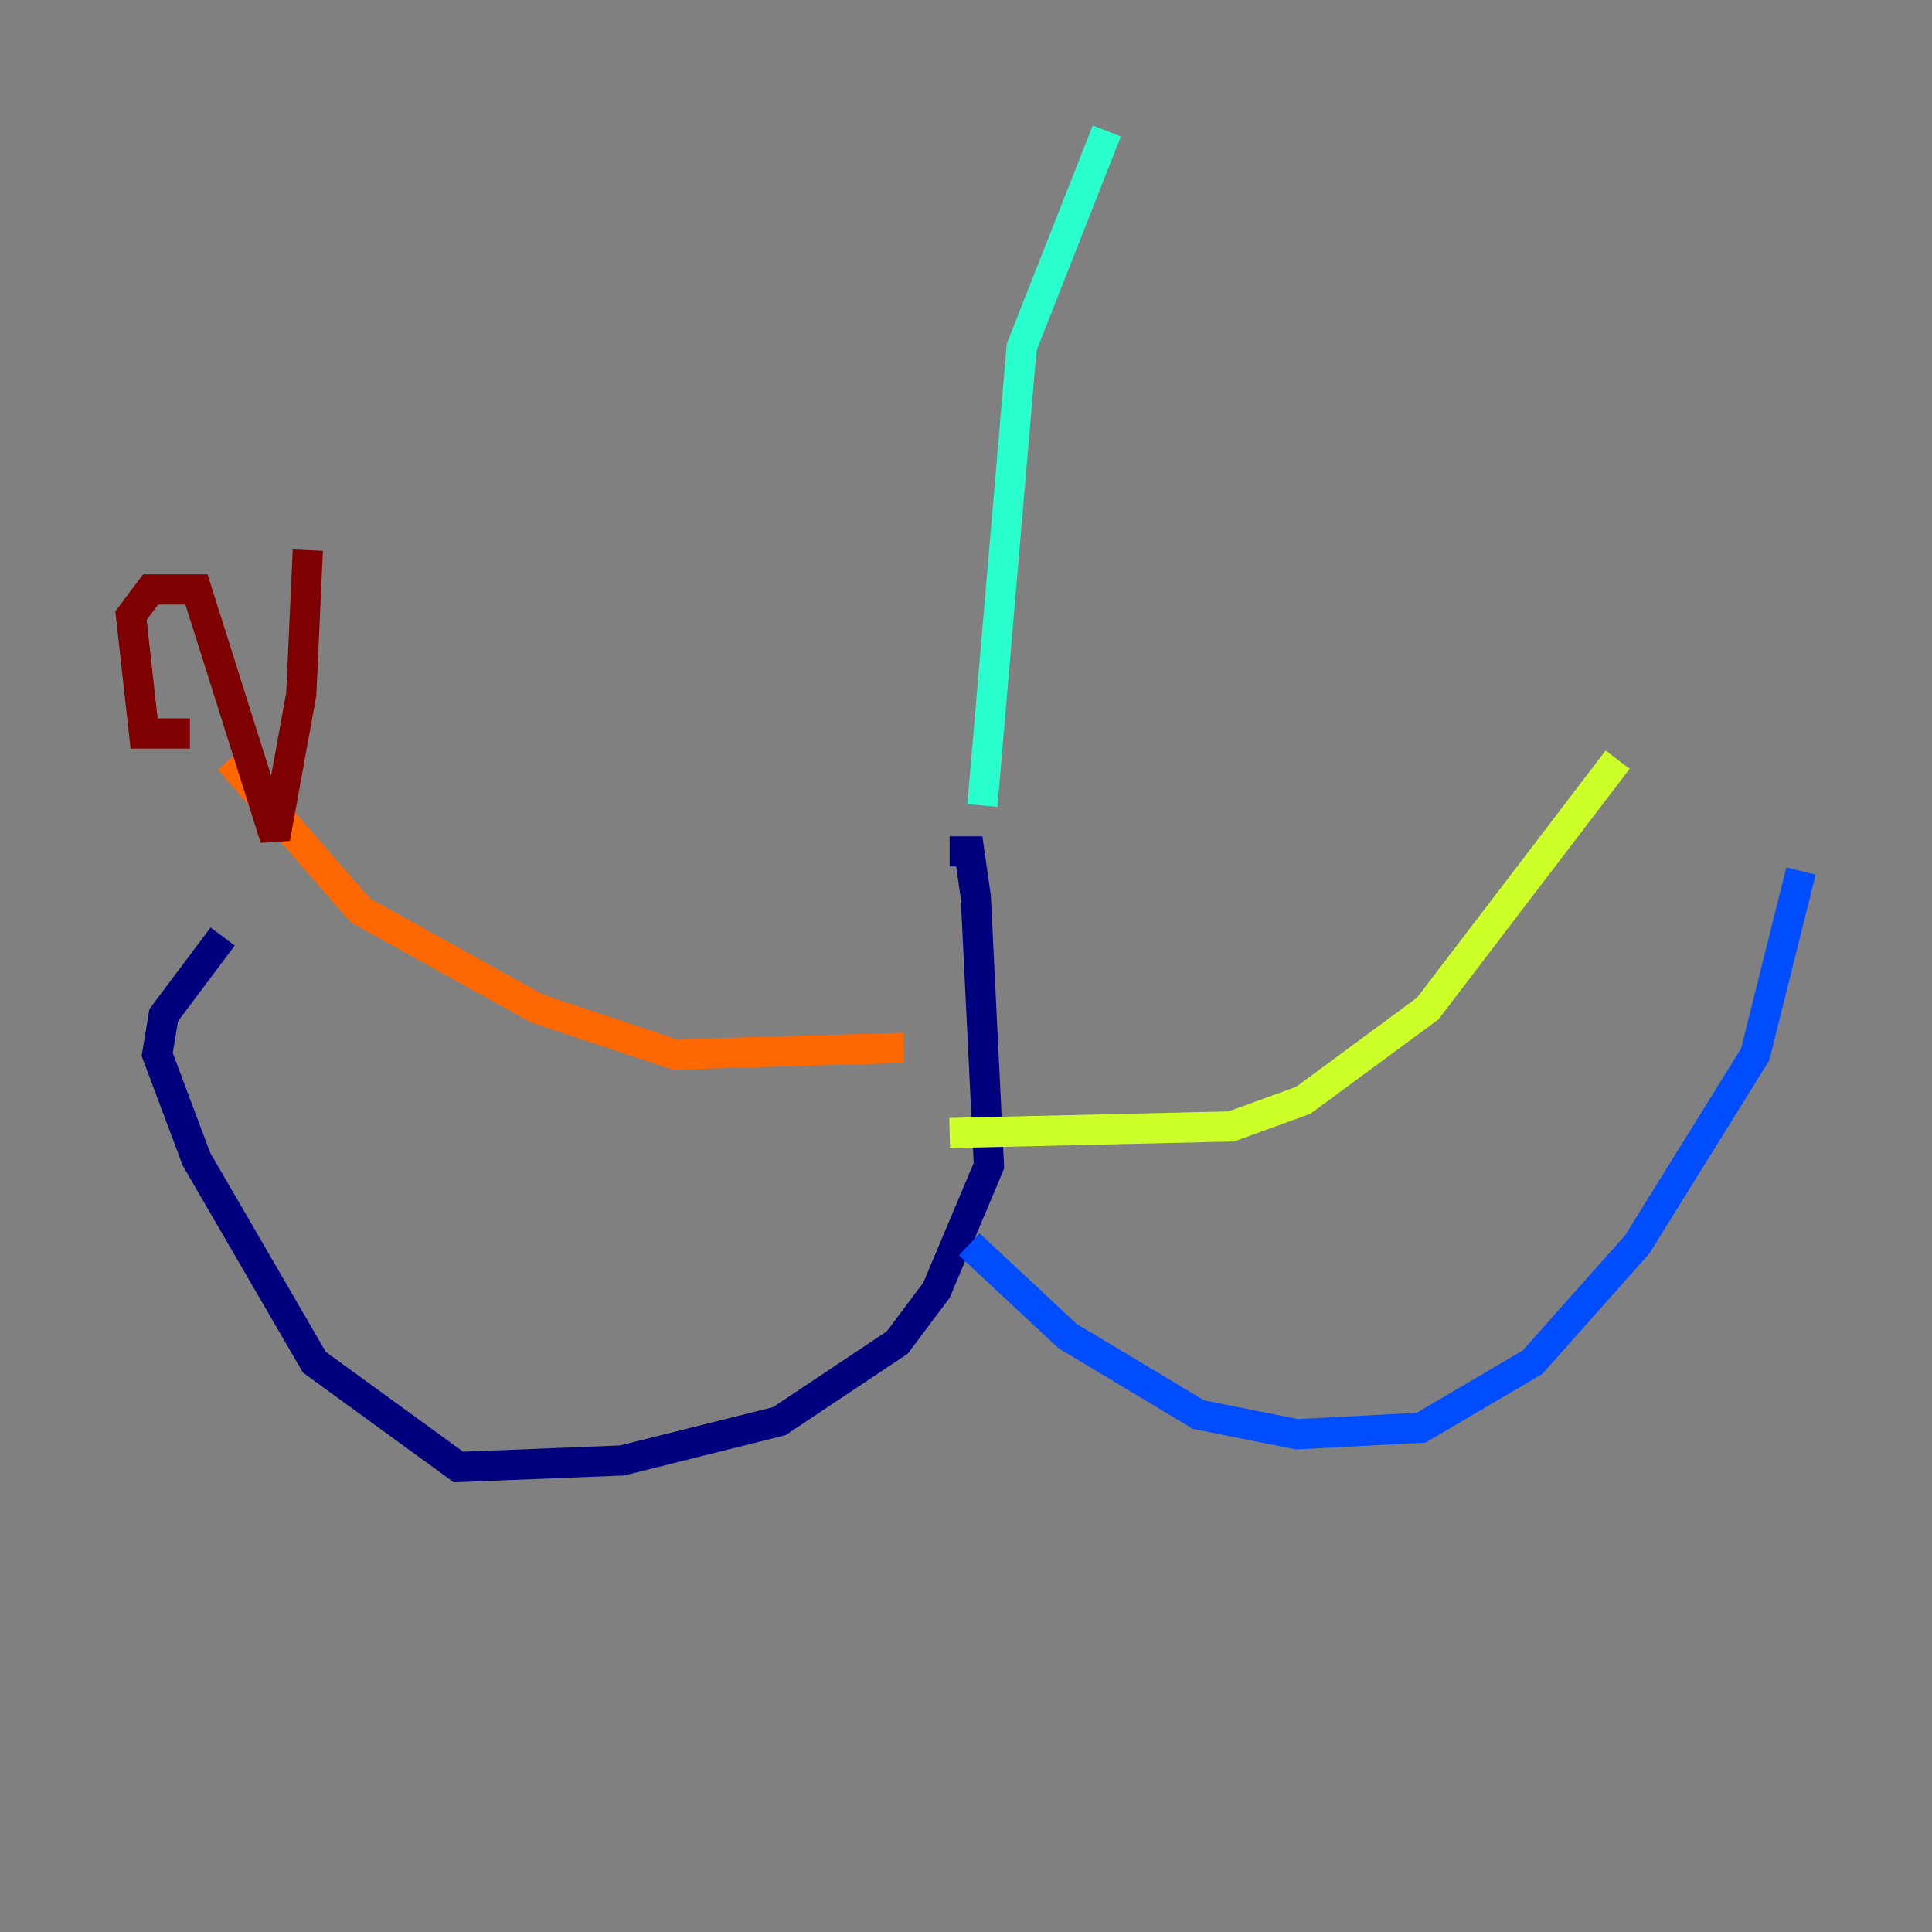 <?xml version="1.0" encoding="utf-8" ?>
<svg baseProfile="tiny" height="128" version="1.2" viewBox="0,0,128,128" width="128" xmlns="http://www.w3.org/2000/svg" xmlns:ev="http://www.w3.org/2001/xml-events" xmlns:xlink="http://www.w3.org/1999/xlink"><rect x="0" y="0" width="128" height="128" fill="#808080" stroke="none"/><defs /><polyline fill="none" points="62.915,56.407 64.217,56.407 64.651,59.444 65.519,77.234 62.047,85.478 59.444,88.949 51.634,94.156 41.22,96.759 30.373,97.193 20.827,90.251 13.017,76.8 10.414,69.858 10.848,67.254 14.752,62.047" stroke="#00007f" stroke-width="2" /><polyline fill="none" points="64.217,82.441 70.725,88.515 79.403,93.722 85.912,95.024 94.156,94.59 101.532,90.251 108.475,82.441 116.285,69.858 119.322,57.709" stroke="#004cff" stroke-width="2" /><polyline fill="none" points="65.085,53.37 67.688,22.997 73.329,8.678" stroke="#29ffcd" stroke-width="2" /><polyline fill="none" points="62.915,75.064 81.573,74.63 86.346,72.895 94.59,66.82 107.173,50.332" stroke="#cdff29" stroke-width="2" /><polyline fill="none" points="59.878,69.424 44.691,69.858 35.58,66.82 23.864,60.312 15.186,50.332" stroke="#ff6700" stroke-width="2" /><polyline fill="none" points="12.583,48.597 9.546,48.597 8.678,40.786 9.98,39.051 13.017,39.051 18.224,55.539 19.959,45.993 20.393,36.447" stroke="#7f0000" stroke-width="2" /></svg>